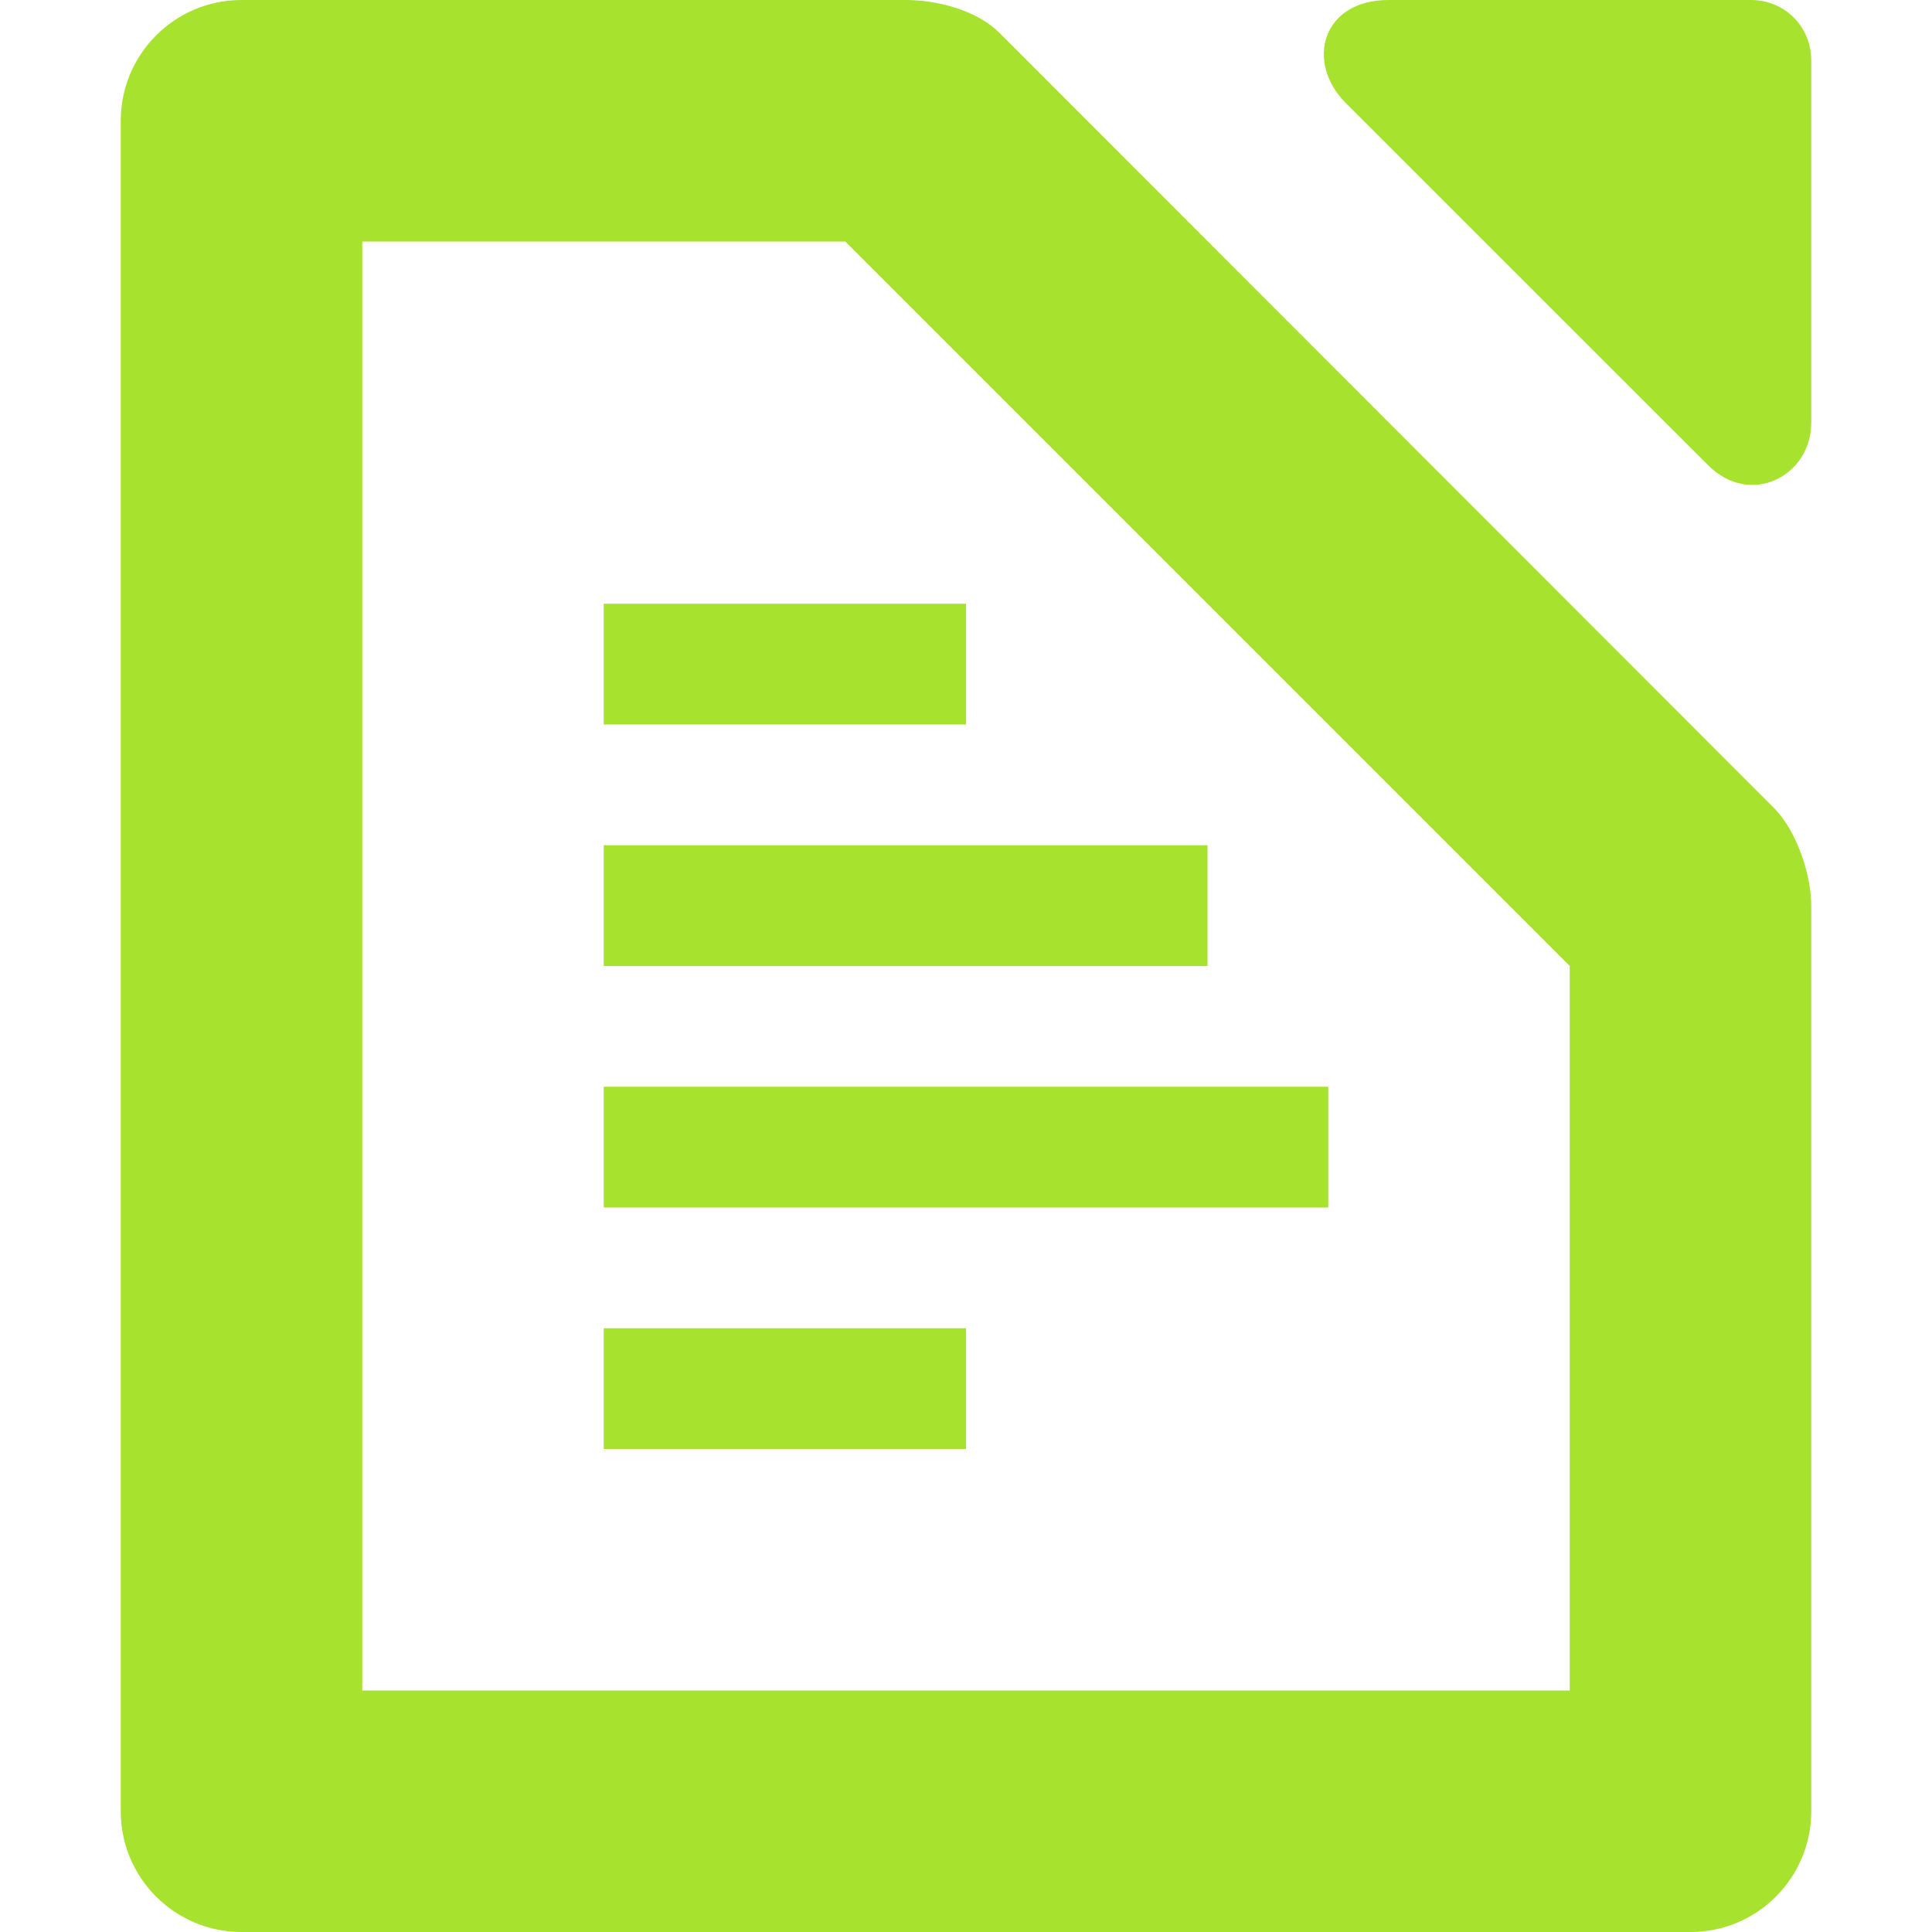 <svg xmlns="http://www.w3.org/2000/svg" width="16" height="16" version="1.1">
 <path style="fill:#A6E22E" d="M 5,11 H 8 V 12 H 5 Z"/>
 <path style="fill:#A6E22E" d="M 5,9 H 11 V 10 H 5 Z"/>
 <path style="fill:#A6E22E" d="M 5,7 H 10 V 8 H 5 Z"/>
 <path style="fill:#A6E22E" d="M 5,5 H 8 V 6 H 5 Z"/>
 <path style="fill:#A6E22E" d="M 2,0 C 1.448,0 1,0.448 1,1 V 15 C 1,15.552 1.448,16 2,16 H 14 C 14.556,16 15,15.548 15,15 V 7.5 C 15,7.243 14.879,6.879 14.69,6.69 L 8.28,0.275 C 8.092,0.087 7.77,0 7.5,0 Z M 3,2 H 7 L 13,8 V 14 H 3 Z"/>
 <path style="fill:#A6E22E" d="M 11.5,0 C 10.948,0 10.807,0.515 11.146,0.854 L 14.146,3.853 C 14.497,4.204 15,3.942 15,3.5 V 0.5 C 15,0.22 14.78,0 14.5,0 Z"/>
</svg>
